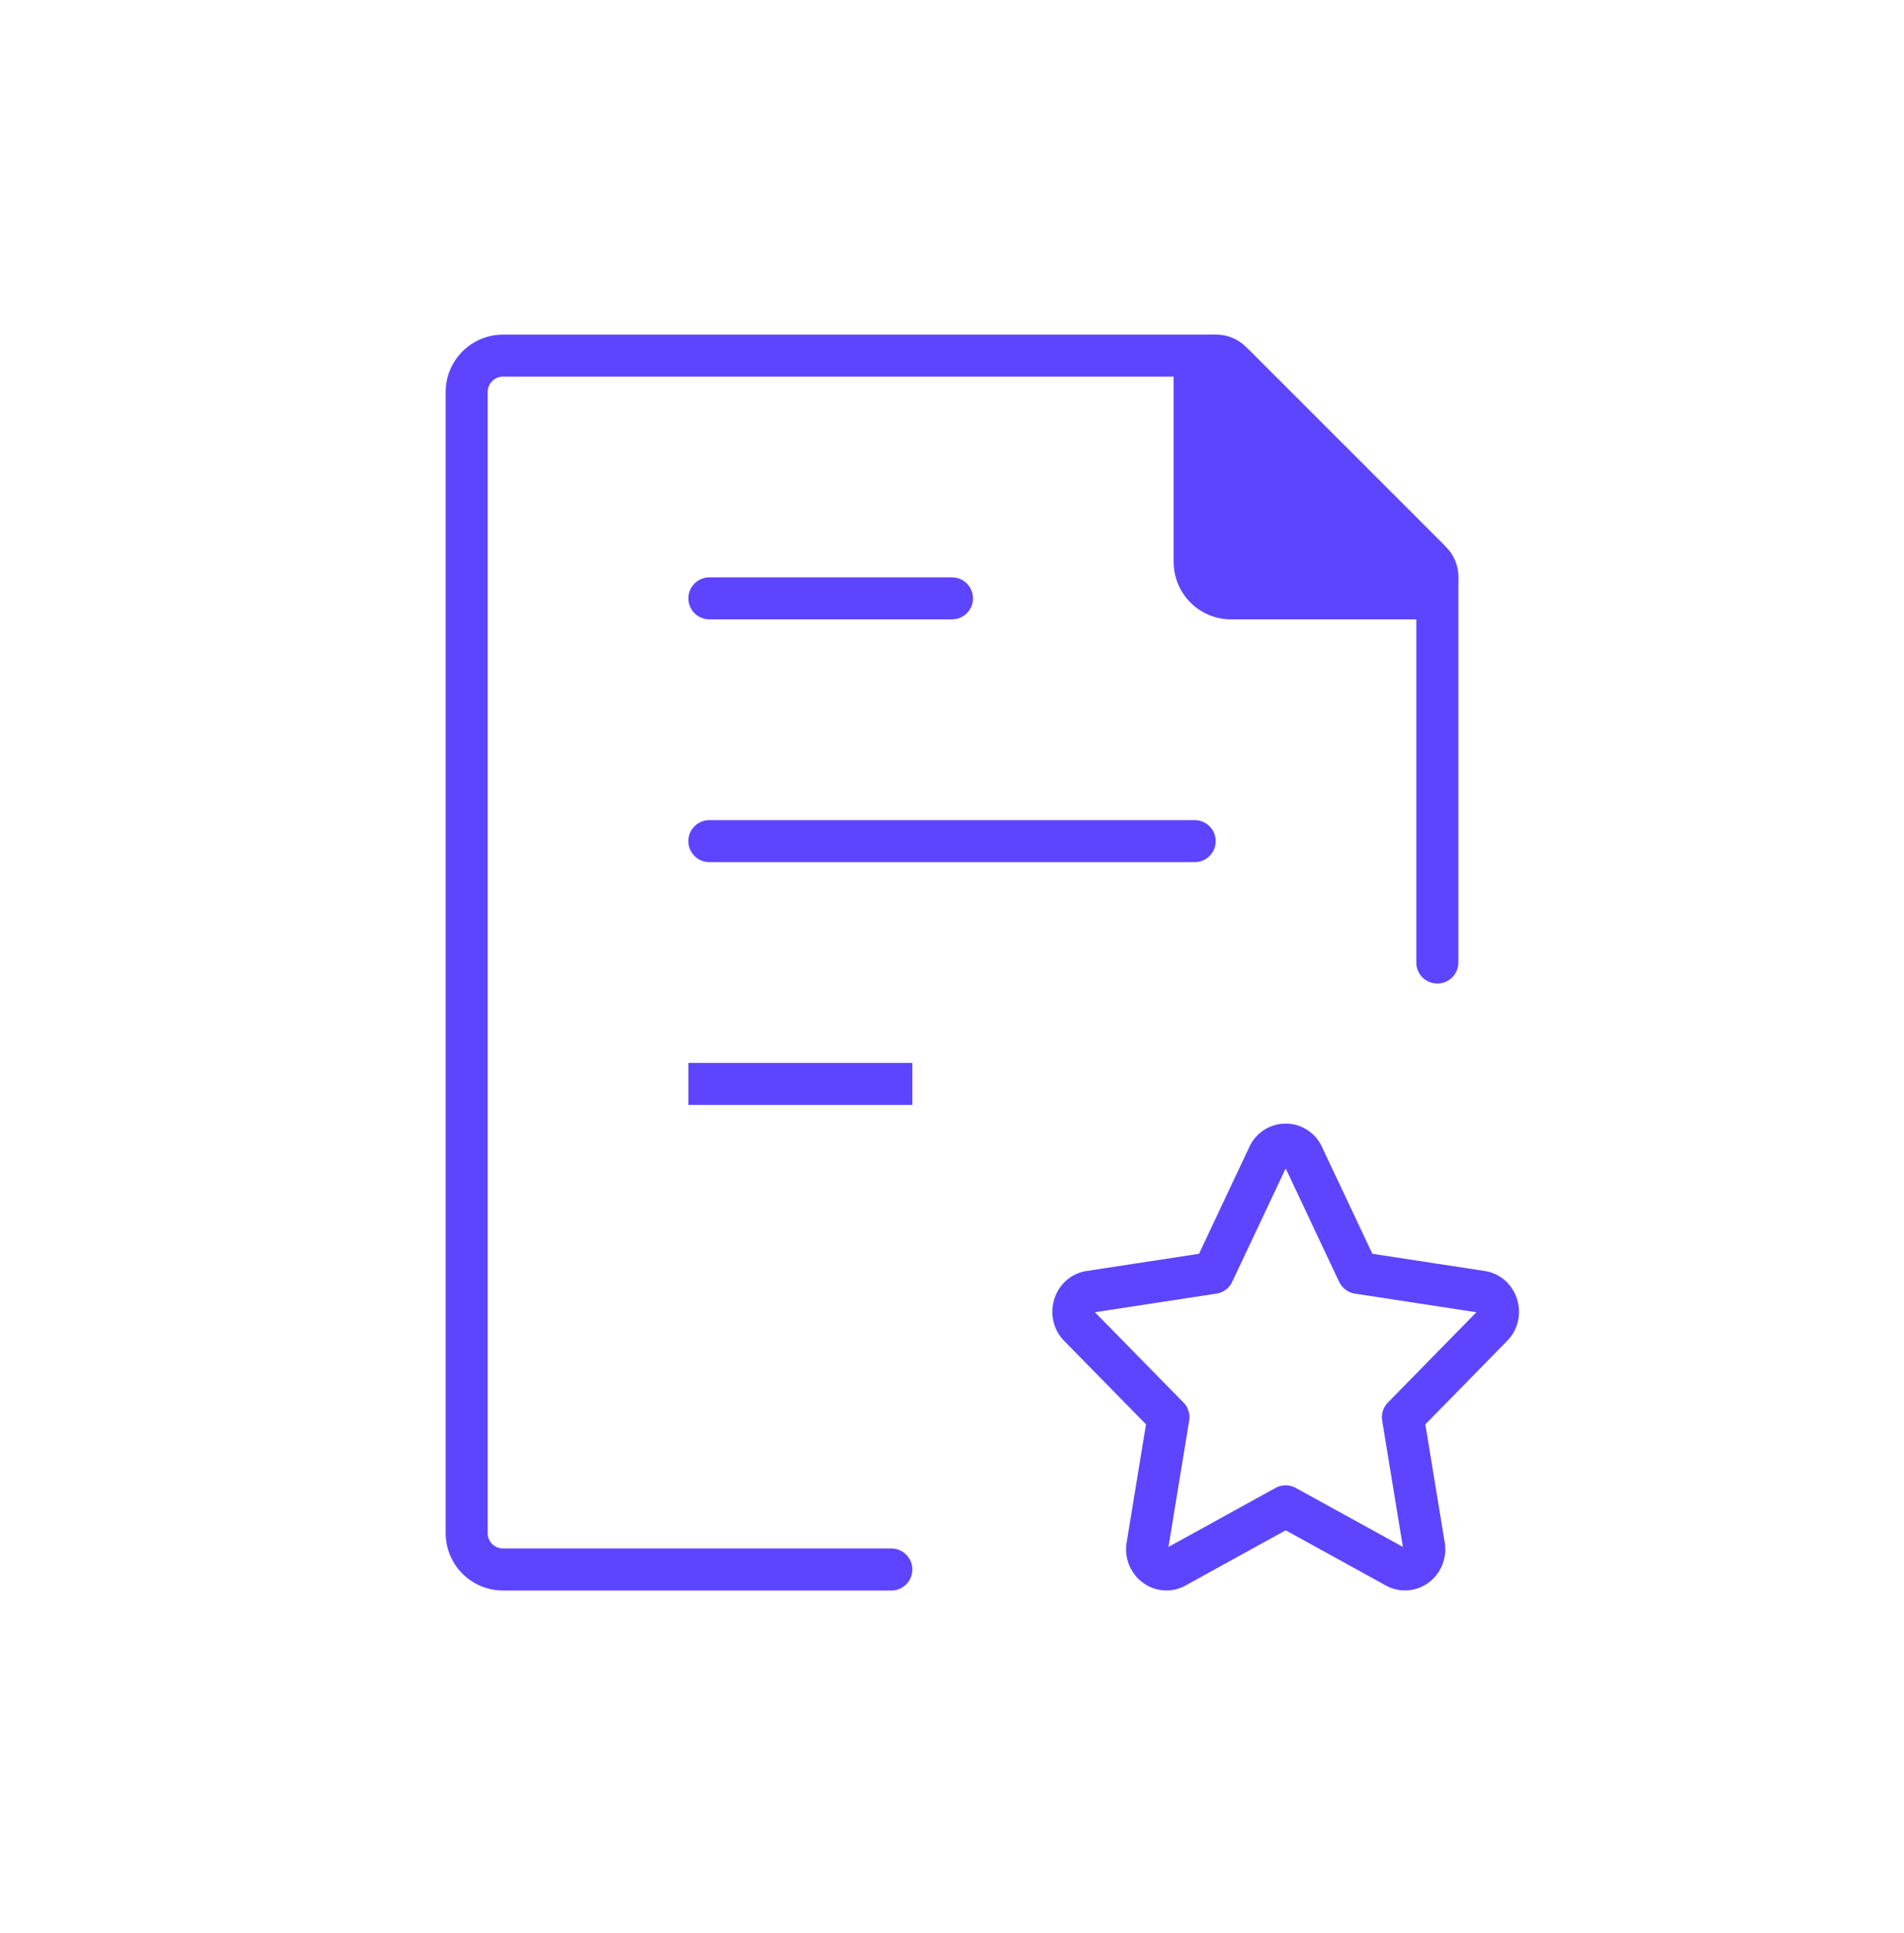 <svg xmlns="http://www.w3.org/2000/svg" width="68" height="69" fill="none" viewBox="0 0 68 69">
  <path stroke="#5D45FF" stroke-linecap="round" stroke-linejoin="round" stroke-width="1.5" d="M51.333 34.362V20.817a1.3 1.3 0 0 0-.38-.92l-6.823-6.82a1.3 1.3 0 0 0-.919-.382H17.967a1.3 1.3 0 0 0-1.3 1.3V54.73a1.3 1.3 0 0 0 1.3 1.3h13.866"/>
  <path stroke="#5D45FF" stroke-linecap="square" stroke-linejoin="round" stroke-width="1.5" d="M25.334 38.695h6.5m-6.5-8.667h17.333-17.334Zm0-8.667H34h-8.666Z"/>
  <path fill="#5D45FF" stroke="#5D45FF" stroke-linecap="round" stroke-linejoin="round" stroke-width="1.5" d="M42.666 20.062v-6.6a.766.766 0 0 1 1.308-.542l7.135 7.134a.765.765 0 0 1-.542 1.308h-6.6a1.3 1.3 0 0 1-1.3-1.3Z"/>
  <path stroke="#5D45FF" stroke-linecap="round" stroke-linejoin="round" stroke-width="1.5" d="m43.329 45.44 1.97-4.176a.676.676 0 0 1 1.236 0l1.97 4.176 4.405.674c.565.087.79.814.381 1.23l-3.187 3.25.752 4.589c.097.59-.494 1.039-1 .76l-3.94-2.168-3.938 2.169c-.506.278-1.097-.172-1-.761l.752-4.59-3.187-3.248c-.41-.417-.184-1.145.38-1.231l4.406-.674Z"/>
</svg>
